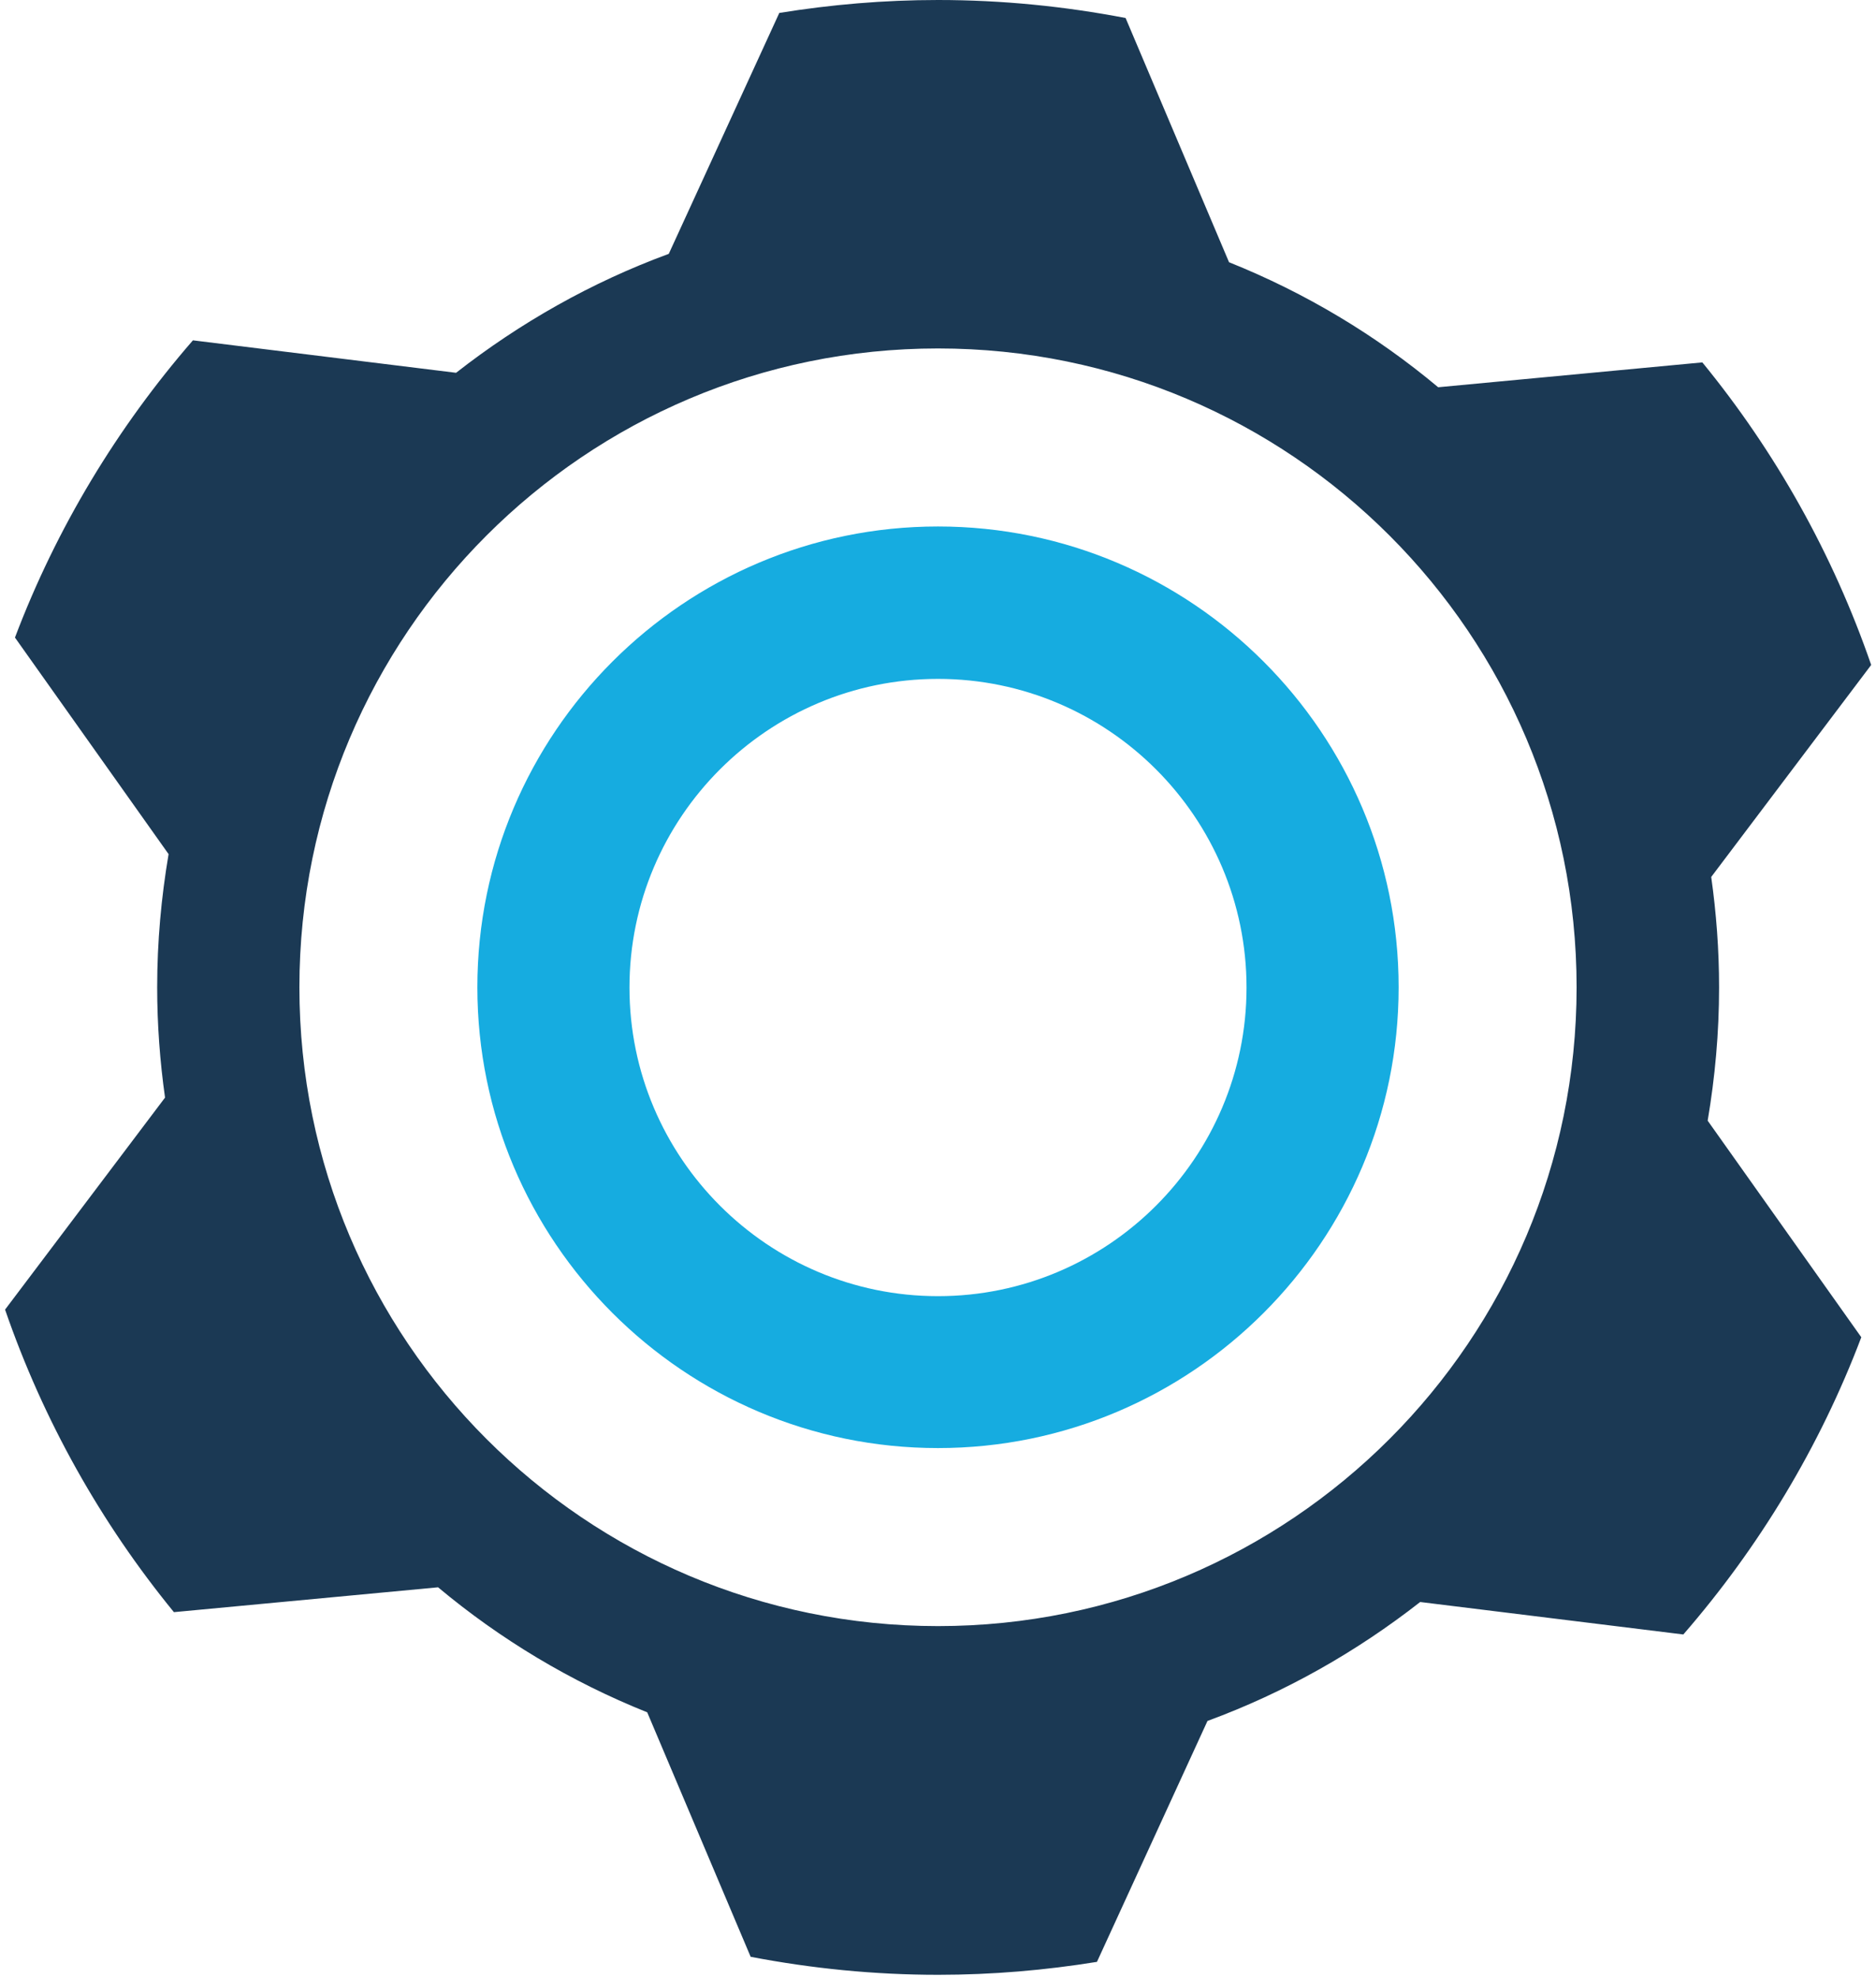 <svg width="74" height="78" viewBox="0 0 74 78" fill="none" xmlns="http://www.w3.org/2000/svg">
<g clip-path="url(#clip0_442_2129)">
<path d="M67.81 38.93C67.81 37.45 67.7 36 67.5 34.58L73.81 26.22C72.3 21.84 70.03 17.81 67.15 14.29L56.73 15.27C54.28 13.22 51.5 11.55 48.48 10.34L44.4 0.71C42 0.25 39.53 0 37 0C34.87 0 32.78 0.18 30.74 0.51L26.38 10.01C23.33 11.13 20.51 12.73 17.99 14.7L7.61 13.42C4.63 16.85 2.23 20.81 0.59 25.14L6.65 33.68C6.36 35.39 6.2 37.14 6.2 38.93C6.2 40.41 6.31 41.86 6.51 43.28L0.2 51.64C1.71 56.02 3.98 60.05 6.86 63.57L17.28 62.59C19.73 64.64 22.51 66.31 25.53 67.52L29.61 77.16C32.01 77.62 34.48 77.87 37.01 77.87C39.14 77.87 41.23 77.69 43.27 77.36L47.63 67.86C50.68 66.74 53.5 65.14 56.02 63.17L66.4 64.45C69.38 61.02 71.78 57.06 73.42 52.73L67.36 44.19C67.65 42.48 67.81 40.73 67.81 38.94V38.93ZM62.19 38.93C62.19 52.84 50.91 64.12 37 64.12C23.09 64.12 11.81 52.84 11.81 38.93C11.81 25.02 23.09 13.74 37 13.74C50.91 13.74 62.19 25.02 62.19 38.93Z" fill="#1B3954"/>
<path d="M37 57.1C26.98 57.1 18.83 48.95 18.83 38.93C18.83 28.91 26.98 20.76 37 20.76C47.02 20.76 55.17 28.91 55.17 38.93C55.17 48.95 47.02 57.1 37 57.1ZM37 26.77C30.29 26.77 24.83 32.23 24.83 38.94C24.83 45.65 30.29 51.11 37 51.11C43.71 51.11 49.17 45.65 49.17 38.94C49.17 32.23 43.71 26.77 37 26.77Z" fill="#16ACE0"/>
</g>
<defs>
<clipPath id="clip0_442_2129">
<rect width="73.6" height="77.87" fill="white" transform="translate(0.2)"/>
</clipPath>
</defs>
</svg>
